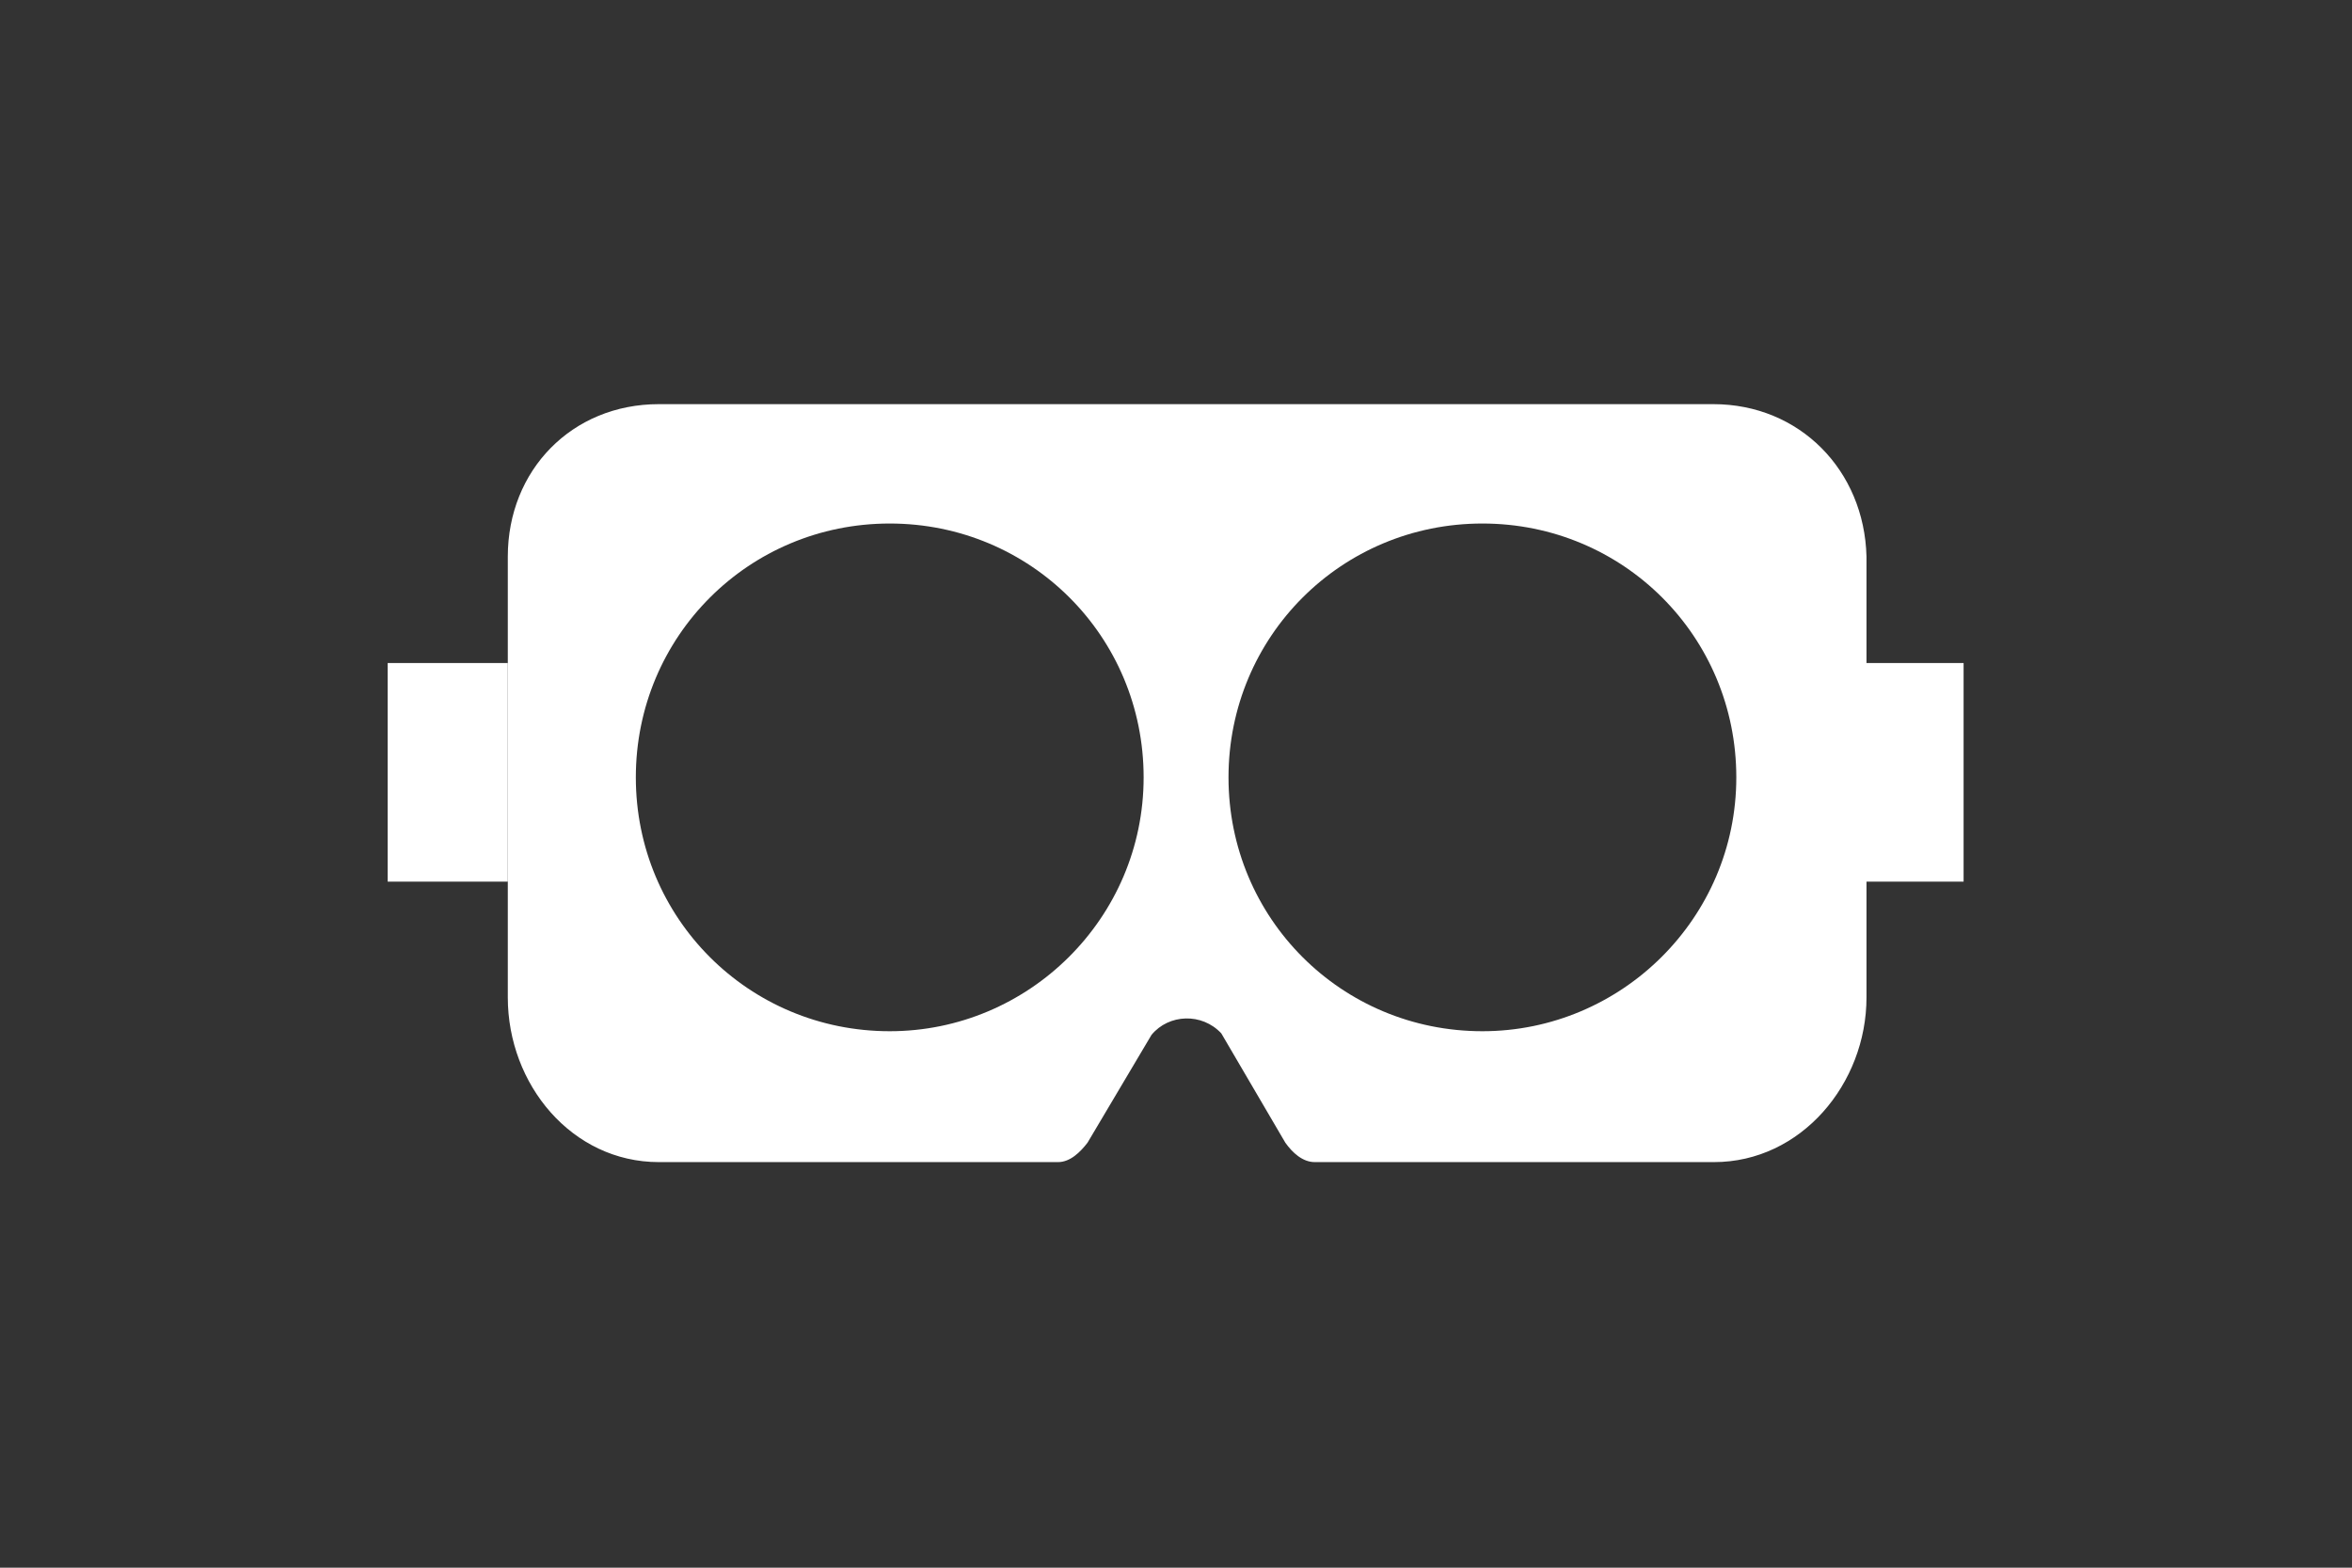<?xml version="1.0" encoding="utf-8"?>
<!-- Generator: Adobe Illustrator 18.0.0, SVG Export Plug-In . SVG Version: 6.00 Build 0)  -->
<!DOCTYPE svg PUBLIC "-//W3C//DTD SVG 1.1//EN" "http://www.w3.org/Graphics/SVG/1.1/DTD/svg11.dtd">
<svg version="1.1" id="Layer_1" xmlns="http://www.w3.org/2000/svg" xmlns:xlink="http://www.w3.org/1999/xlink" x="0px" y="0px"
	 viewBox="-13.6 41 327 218" enable-background="new -13.6 41 327 218" xml:space="preserve">
<rect x="-13.6" y="41" width="327" height="218" fill="#333333" stroke="none"/>
<g>
	<rect x="40.3" y="133.2" fill="#FFFFFF" width="16.7" height="30.4"/>
	<rect x="245.6" y="133.2" fill="#FFFFFF" width="13.8" height="30.4"/>
	<path fill="#FFFFFF" d="M224.6,97.2h-73.4H78c-12.1,0-21,9.2-21,21.2v61.3c0,12.1,8.9,22.9,21,22.9h55.5c1.7,0,3.1-1.4,4.1-2.7
		l8.9-15c2.4-2.9,7-3.1,9.7-0.2l8.9,15.2c1,1.4,2.4,2.7,4.1,2.7h55.5c12.1,0,21.2-10.9,21.2-22.9v-61.3
		C245.6,106.4,236.6,97.2,224.6,97.2z M110.1,184.4c-19.6,0-35.3-15.7-35.3-35.3s15.7-35.3,35.3-35.3s35.3,15.7,35.3,35.3
		S129.4,184.4,110.1,184.4z M192.5,184.4c-19.6,0-35.3-15.7-35.3-35.3s15.7-35.3,35.3-35.3s35.3,15.7,35.3,35.3
		S211.8,184.4,192.5,184.4z"/>
</g>
</svg>
